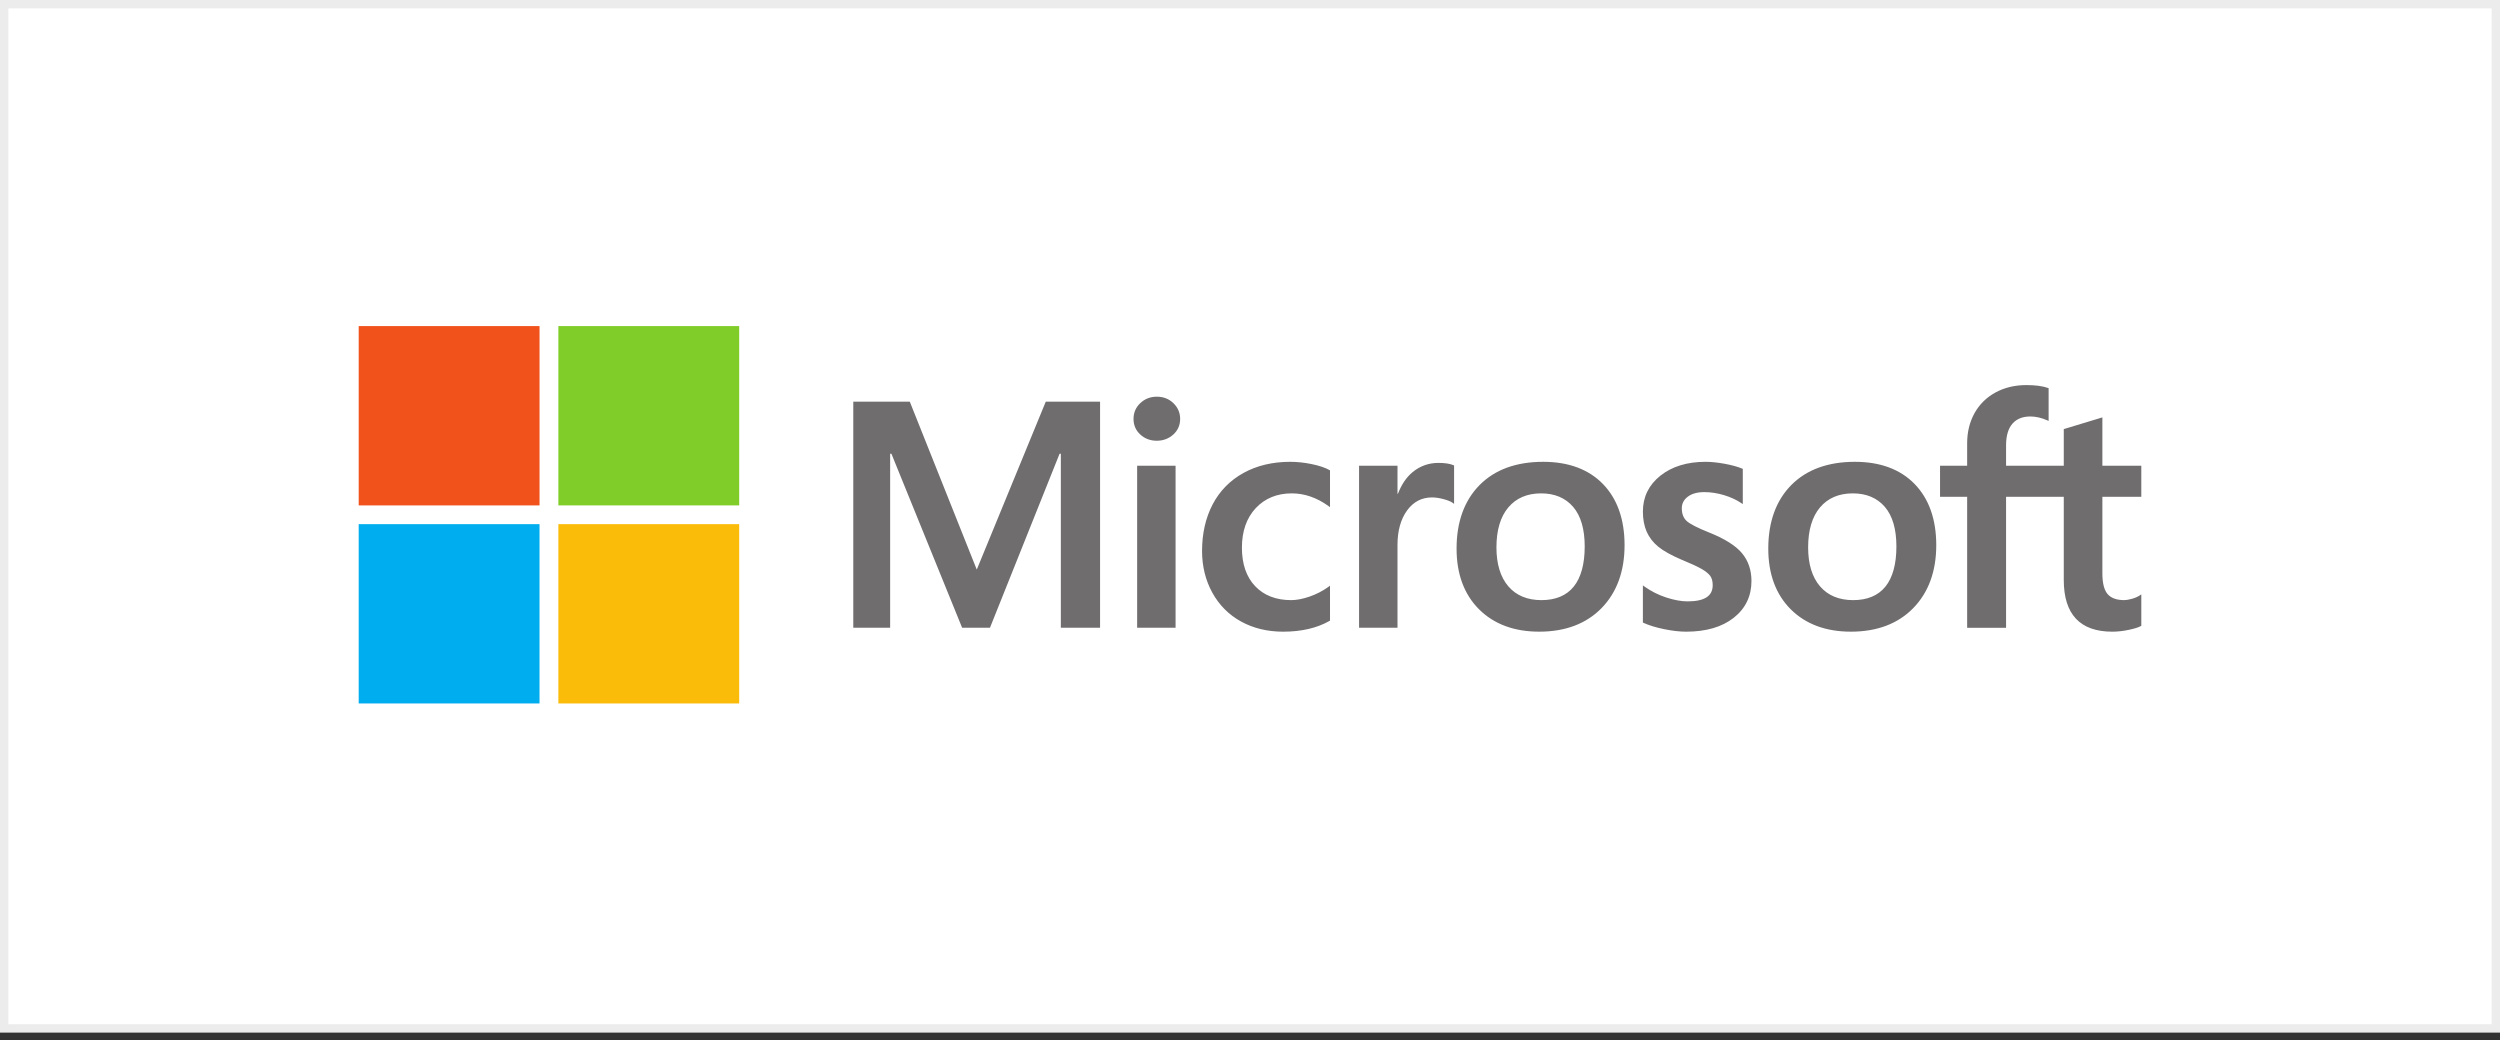 <svg width="298" height="124" viewBox="0 0 298 124" fill="none" xmlns="http://www.w3.org/2000/svg">
<rect x="0" y="0" width="298" height="124" fill="#333333" stroke="none"/>
<rect x="0.5" y="0.5" width="297" height="122.087" fill="white" stroke="#ECECEC"/>
<path d="M255.243 59.219V55.513H250.603V49.752L250.447 49.8L246.088 51.123L246.002 51.149V55.514H239.123V53.082C239.123 51.95 239.378 51.083 239.881 50.505C240.381 49.934 241.095 49.644 242.007 49.644C242.662 49.644 243.341 49.797 244.024 50.099L244.195 50.175V46.272L244.114 46.243C243.477 46.016 242.611 45.902 241.537 45.902C240.183 45.902 238.954 46.194 237.881 46.773C236.808 47.352 235.964 48.18 235.372 49.232C234.783 50.283 234.484 51.497 234.484 52.84V55.513H231.253V59.219H234.484V74.83H239.123V59.219H246.002V69.139C246.002 73.225 247.946 75.296 251.779 75.296C252.408 75.296 253.071 75.222 253.748 75.079C254.437 74.932 254.906 74.785 255.183 74.628L255.244 74.592V70.852L255.055 70.976C254.803 71.142 254.49 71.278 254.122 71.379C253.753 71.483 253.445 71.534 253.206 71.534C252.308 71.534 251.644 71.294 251.232 70.821C250.815 70.343 250.603 69.507 250.603 68.339V59.219H255.243ZM220.894 71.535C219.21 71.535 217.883 70.981 216.947 69.891C216.006 68.795 215.529 67.232 215.529 65.247C215.529 63.199 216.006 61.595 216.948 60.48C217.884 59.372 219.198 58.81 220.856 58.81C222.464 58.81 223.745 59.347 224.662 60.407C225.584 61.472 226.051 63.063 226.051 65.135C226.051 67.232 225.612 68.844 224.744 69.921C223.883 70.991 222.587 71.535 220.894 71.535V71.535ZM221.1 55.048C217.888 55.048 215.337 55.981 213.517 57.822C211.7 59.663 210.778 62.211 210.778 65.395C210.778 68.419 211.678 70.852 213.452 72.624C215.227 74.397 217.642 75.295 220.63 75.295C223.744 75.295 226.244 74.349 228.063 72.483C229.881 70.618 230.802 68.095 230.802 64.985C230.802 61.913 229.938 59.462 228.232 57.702C226.526 55.941 224.126 55.048 221.1 55.048V55.048ZM203.299 55.048C201.114 55.048 199.306 55.602 197.926 56.695C196.537 57.794 195.832 59.236 195.832 60.98C195.832 61.887 195.984 62.693 196.283 63.376C196.585 64.061 197.051 64.665 197.67 65.171C198.284 65.674 199.232 66.2 200.489 66.736C201.546 67.167 202.334 67.531 202.834 67.819C203.323 68.1 203.671 68.384 203.867 68.659C204.057 68.929 204.154 69.299 204.154 69.754C204.154 71.052 203.174 71.684 201.157 71.684C200.409 71.684 199.556 71.529 198.621 71.223C197.693 70.923 196.817 70.482 196.024 69.918L195.832 69.781V74.209L195.902 74.242C196.559 74.542 197.386 74.796 198.362 74.995C199.335 75.195 200.22 75.296 200.988 75.296C203.359 75.296 205.268 74.739 206.661 73.64C208.064 72.533 208.774 71.058 208.774 69.253C208.774 67.951 208.392 66.834 207.638 65.933C206.889 65.04 205.589 64.22 203.776 63.495C202.332 62.921 201.407 62.444 201.025 62.077C200.657 61.723 200.471 61.223 200.471 60.589C200.471 60.028 200.701 59.578 201.175 59.213C201.652 58.847 202.316 58.66 203.149 58.66C203.921 58.66 204.712 58.782 205.499 59.019C206.284 59.256 206.975 59.574 207.551 59.962L207.74 60.091V55.89L207.668 55.859C207.136 55.633 206.435 55.44 205.584 55.283C204.736 55.127 203.968 55.048 203.299 55.048V55.048ZM183.739 71.535C182.056 71.535 180.728 70.981 179.793 69.891C178.852 68.795 178.376 67.232 178.376 65.247C178.376 63.199 178.852 61.595 179.794 60.48C180.729 59.372 182.044 58.81 183.702 58.81C185.31 58.81 186.59 59.347 187.508 60.407C188.43 61.472 188.897 63.063 188.897 65.135C188.897 67.232 188.457 68.844 187.59 69.921C186.728 70.991 185.433 71.535 183.739 71.535V71.535ZM183.946 55.048C180.733 55.048 178.182 55.981 176.364 57.822C174.546 59.663 173.623 62.211 173.623 65.395C173.623 68.421 174.524 70.852 176.298 72.624C178.073 74.397 180.488 75.295 183.476 75.295C186.589 75.295 189.091 74.349 190.909 72.483C192.727 70.618 193.648 68.095 193.648 64.985C193.648 61.913 192.784 59.462 191.078 57.702C189.371 55.941 186.971 55.048 183.946 55.048V55.048ZM166.582 58.859V55.513H162V74.829H166.582V64.948C166.582 63.268 166.966 61.888 167.724 60.846C168.473 59.815 169.47 59.293 170.688 59.293C171.1 59.293 171.564 59.361 172.066 59.494C172.562 59.627 172.922 59.771 173.134 59.923L173.327 60.061V55.48L173.252 55.449C172.826 55.269 172.222 55.178 171.458 55.178C170.307 55.178 169.276 55.545 168.394 56.267C167.619 56.902 167.059 57.773 166.631 58.859H166.582ZM153.794 55.048C151.692 55.048 149.817 55.495 148.222 56.376C146.624 57.259 145.388 58.52 144.547 60.123C143.71 61.723 143.285 63.591 143.285 65.675C143.285 67.5 143.697 69.175 144.512 70.651C145.327 72.129 146.48 73.286 147.94 74.088C149.398 74.89 151.084 75.296 152.95 75.296C155.127 75.296 156.987 74.864 158.477 74.013L158.537 73.978V69.816L158.345 69.955C157.67 70.443 156.915 70.832 156.103 71.113C155.293 71.393 154.555 71.535 153.907 71.535C152.109 71.535 150.666 70.977 149.618 69.877C148.568 68.776 148.036 67.229 148.036 65.283C148.036 63.325 148.591 61.739 149.685 60.569C150.776 59.402 152.222 58.81 153.983 58.81C155.489 58.81 156.957 59.315 158.345 60.314L158.537 60.453V56.066L158.475 56.032C157.953 55.742 157.24 55.502 156.356 55.321C155.475 55.139 154.613 55.048 153.794 55.048V55.048ZM140.129 55.514H135.547V74.829H140.129V55.514V55.514ZM137.885 47.285C137.131 47.285 136.473 47.539 135.932 48.044C135.39 48.55 135.115 49.187 135.115 49.938C135.115 50.678 135.387 51.304 135.924 51.796C136.458 52.287 137.118 52.536 137.885 52.536C138.652 52.536 139.314 52.287 139.855 51.797C140.398 51.304 140.674 50.678 140.674 49.938C140.674 49.213 140.406 48.583 139.877 48.064C139.349 47.547 138.678 47.285 137.885 47.285ZM126.452 54.088V74.829H131.128V47.876H124.656L116.43 67.896L108.446 47.876H101.711V74.829H106.105V54.086H106.256L114.686 74.829H118.003L126.301 54.088H126.452V54.088Z" fill="#706D6E"/>
<path d="M64.312 60.245H42.757V38.869H64.312V60.245Z" fill="#F1511B"/>
<path d="M88.112 60.244H66.557V38.869H88.112V60.244Z" fill="#80CC28"/>
<path d="M64.311 83.852H42.756V62.478H64.311V83.852Z" fill="#00ADEF"/>
<path d="M88.112 83.852H66.557V62.478H88.112V83.852Z" fill="#FBBC09"/>
</svg>
